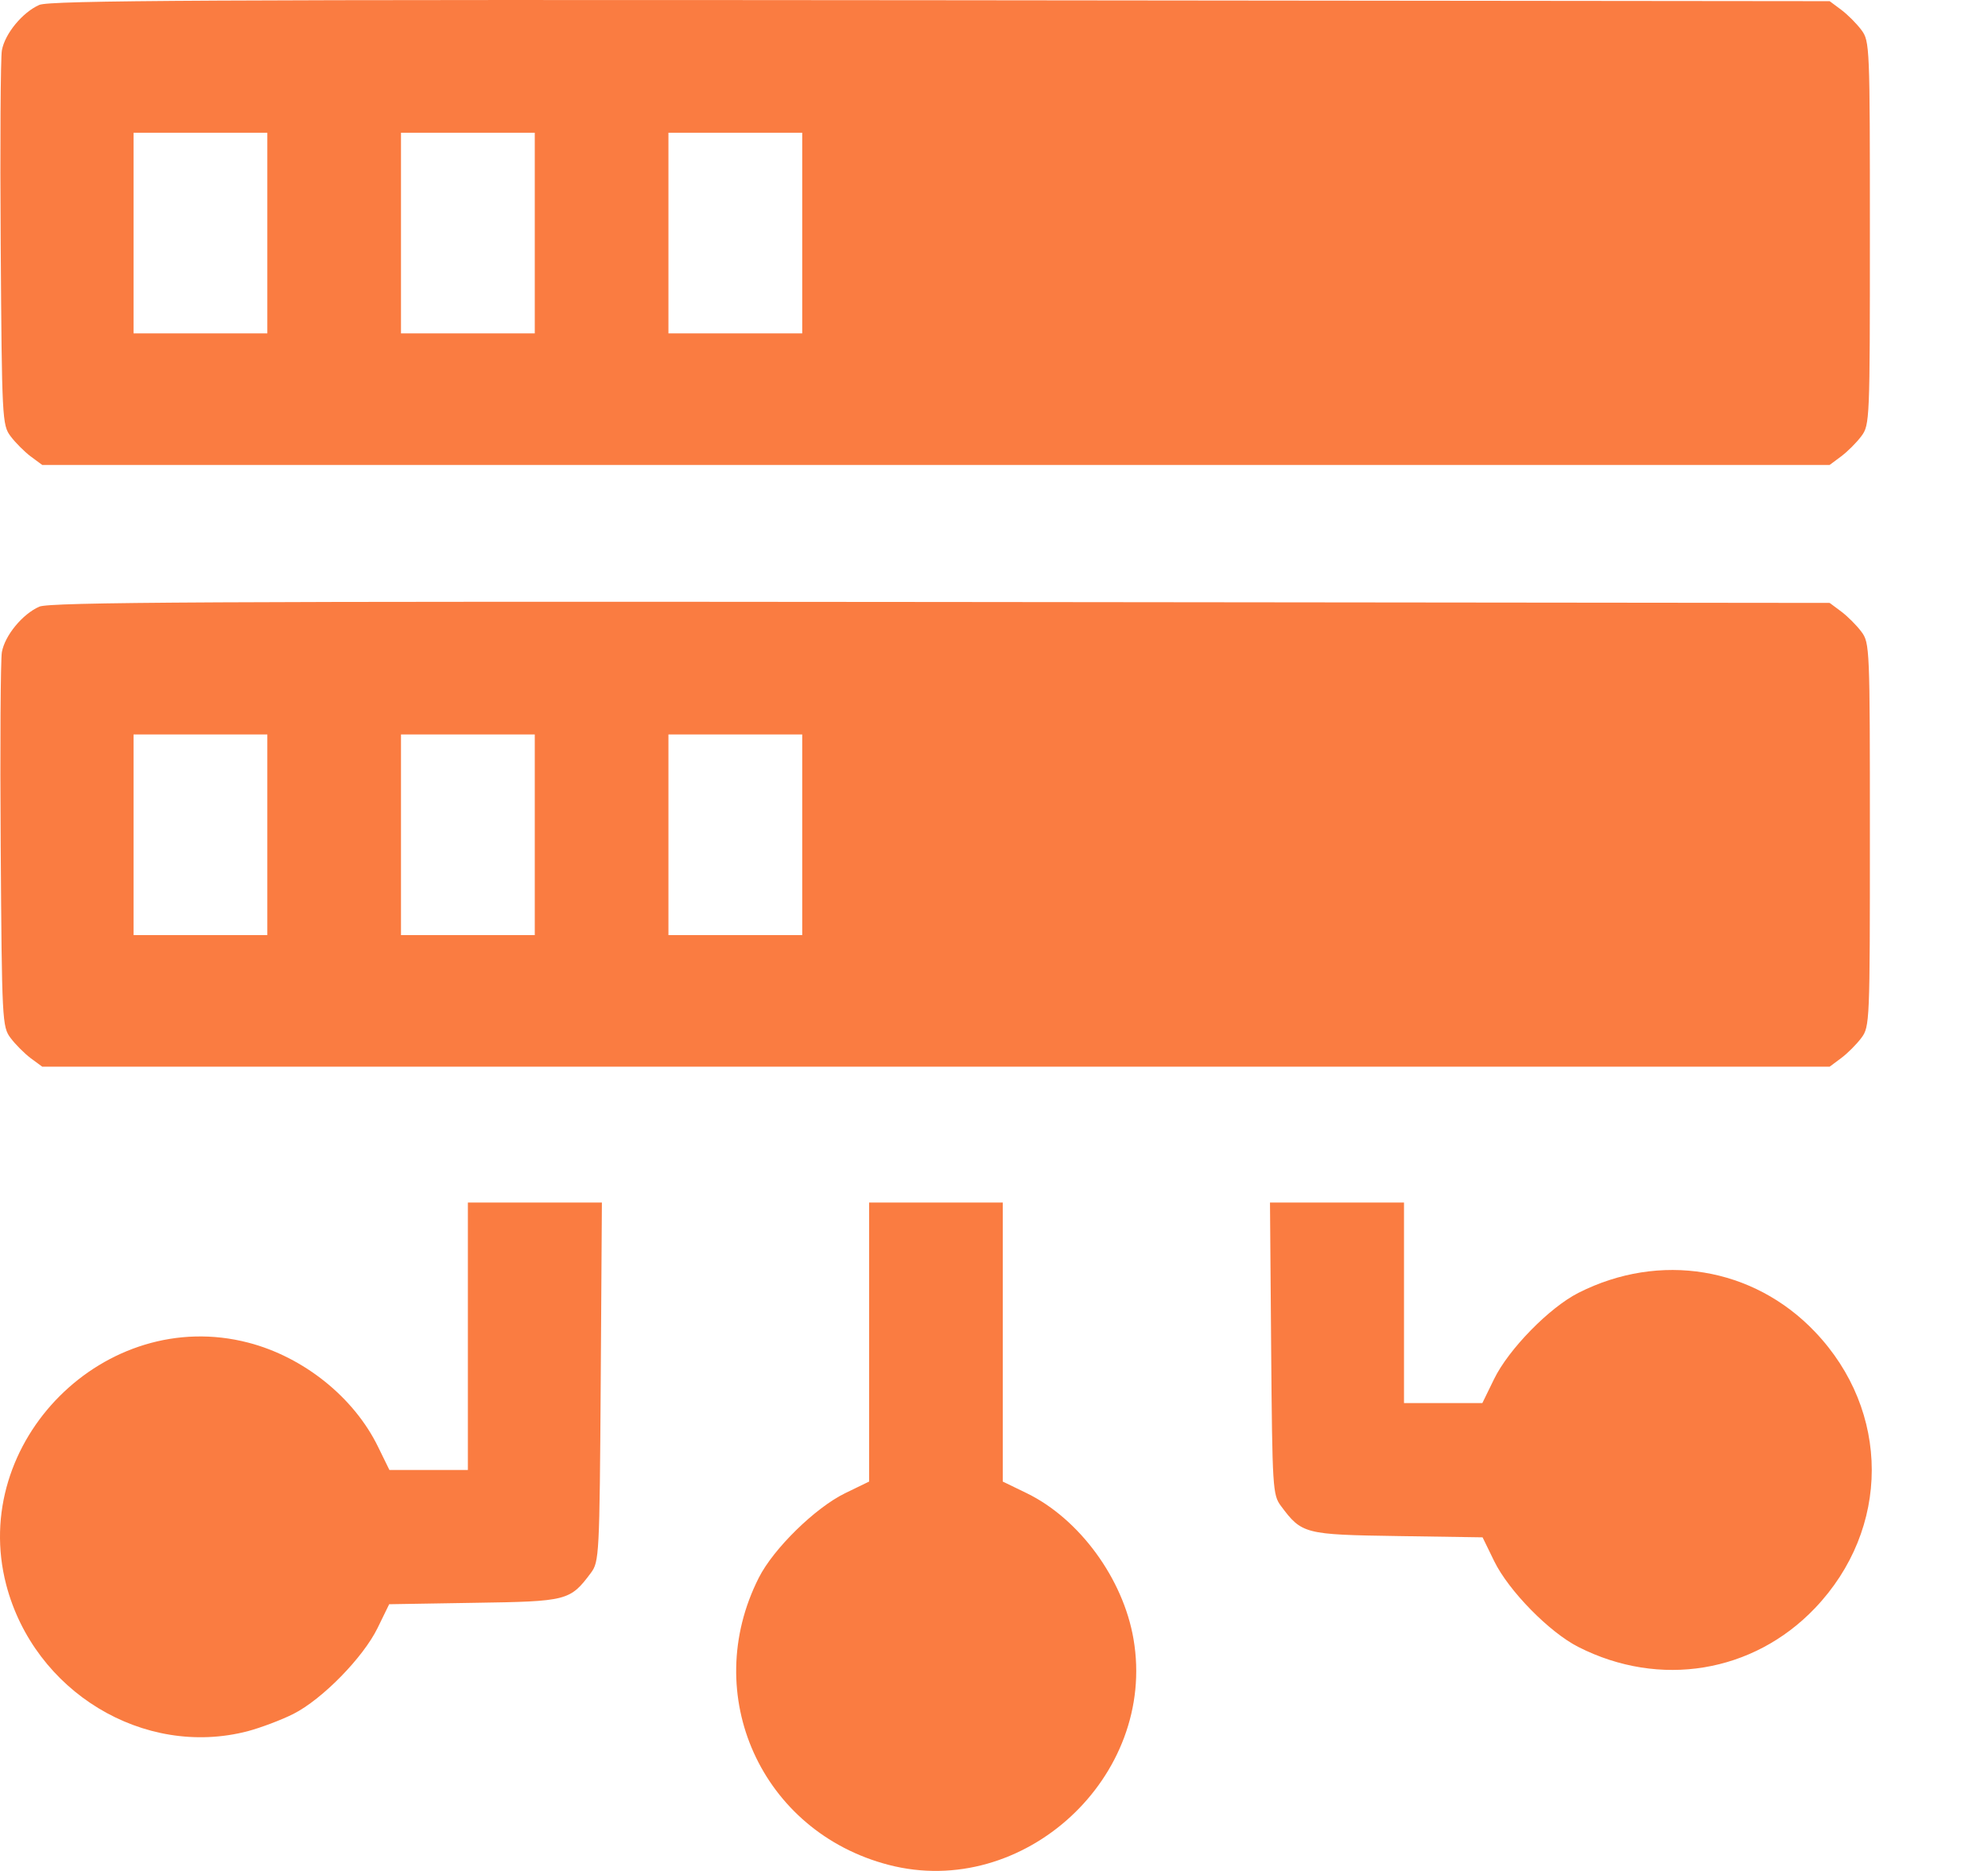 <svg width="17" height="16" viewBox="0 0 17 16" fill="none" xmlns="http://www.w3.org/2000/svg">
<path fill-rule="evenodd" clip-rule="evenodd" d="M0.336 0.042C0.193 0.105 0.042 0.287 0.016 0.431C0.005 0.494 -0 1.24 0.006 2.089C0.016 3.583 0.019 3.635 0.09 3.73C0.131 3.785 0.208 3.862 0.262 3.903L0.361 3.976H8.003H15.646L15.744 3.903C15.799 3.862 15.876 3.785 15.917 3.73C15.989 3.634 15.99 3.592 15.99 1.993C15.99 0.394 15.989 0.352 15.917 0.256C15.876 0.201 15.799 0.124 15.744 0.083L15.646 0.01L8.045 0.002C1.781 -0.004 0.426 0.003 0.336 0.042ZM2.286 1.993V2.851H1.714H1.142V1.993V1.135H1.714H2.286V1.993ZM4.573 1.993V2.851H4.001H3.429V1.993V1.135H4.001H4.573V1.993ZM6.86 1.993V2.851H6.288H5.716V1.993V1.135H6.288H6.86V1.993ZM0.336 5.188C0.193 5.251 0.042 5.433 0.016 5.577C0.005 5.64 -0 6.386 0.006 7.235C0.016 8.729 0.019 8.781 0.09 8.876C0.131 8.931 0.208 9.008 0.262 9.049L0.361 9.122H8.003H15.646L15.744 9.049C15.799 9.008 15.876 8.931 15.917 8.876C15.989 8.78 15.99 8.738 15.99 7.139C15.99 5.54 15.989 5.498 15.917 5.402C15.876 5.347 15.799 5.27 15.744 5.229L15.646 5.156L8.045 5.148C1.781 5.142 0.426 5.149 0.336 5.188ZM2.286 7.139V7.997H1.714H1.142V7.139V6.281H1.714H2.286V7.139ZM4.573 7.139V7.997H4.001H3.429V7.139V6.281H4.001H4.573V7.139ZM6.86 7.139V7.997H6.288H5.716V7.139V6.281H6.288H6.86V7.139ZM4.001 11.427V12.571H3.666H3.33L3.233 12.373C3.027 11.95 2.597 11.605 2.123 11.482C0.9 11.164 -0.265 12.329 0.053 13.552C0.292 14.467 1.229 15.036 2.118 14.805C2.23 14.775 2.406 14.709 2.509 14.657C2.756 14.532 3.106 14.174 3.229 13.922L3.328 13.719L4.055 13.707C4.852 13.695 4.874 13.69 5.053 13.451C5.124 13.355 5.127 13.303 5.137 11.818L5.147 10.284H4.574H4.001V11.427ZM7.432 11.477V12.67L7.226 12.77C6.972 12.894 6.615 13.243 6.489 13.492C5.982 14.493 6.511 15.665 7.599 15.948C8.752 16.248 9.895 15.195 9.693 14.017C9.605 13.5 9.23 12.989 8.781 12.77L8.575 12.67V11.477V10.284H8.003H7.432V11.477ZM10.87 11.532C10.88 12.729 10.883 12.784 10.954 12.879C11.132 13.118 11.155 13.124 11.951 13.136L12.678 13.147L12.777 13.35C12.9 13.603 13.25 13.96 13.498 14.085C14.193 14.438 14.992 14.306 15.52 13.753C16.168 13.074 16.168 12.068 15.52 11.389C14.992 10.835 14.193 10.704 13.498 11.056C13.249 11.182 12.9 11.539 12.776 11.794L12.676 11.999H12.341H12.006V11.142V10.284H11.433H10.86L10.87 11.532Z" fill="#FA7C41"/>
</svg>
